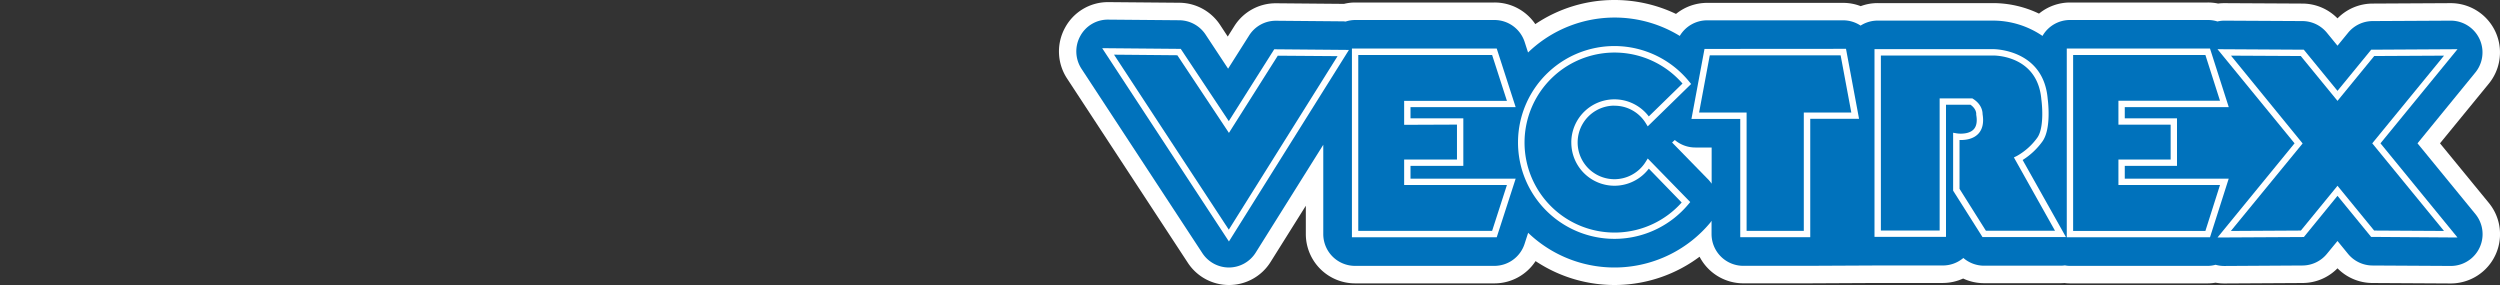 <svg id="Layer_1" data-name="Layer 1" xmlns="http://www.w3.org/2000/svg" viewBox="0 0 1000 114"><rect x="0" y="0" width="1000" height="114" fill="#333333" stroke="none"/><title>logo_right</title><path d="M645.78,110.5A53.12,53.12,0,0,1,613,99.21a16.18,16.18,0,0,1-15.23,10.64H542a16.23,16.23,0,0,1-16.21-16.21V70.06l-20.55,32.78a16.13,16.13,0,0,1-13.53,7.6h-.21A16.14,16.14,0,0,1,478,103.12L429.68,29.45A16.19,16.19,0,0,1,429,12.79a16,16,0,0,1,14-8.45h.48l28.3.25a16.2,16.2,0,0,1,13.35,7.24l6.1,9.17,5.5-8.69a16,16,0,0,1,13.61-7.55L537.45,5A5.07,5.07,0,0,1,538,5a15.54,15.54,0,0,1,4-.57h55.73A16.15,16.15,0,0,1,612.9,14.86,53.4,53.4,0,0,1,671,9.8a16.29,16.29,0,0,1,11.86-5.18H737.3a16,16,0,0,1,7,1.61,16.08,16.08,0,0,1,6.81-1.52h46.08a38.88,38.88,0,0,1,19,5A16.2,16.2,0,0,1,828,4.47h55.11a15.9,15.9,0,0,1,4,.52,14.49,14.49,0,0,1,2.56-.23L921,4.94a16.12,16.12,0,0,1,12.45,5.94L935,12.76l1.54-1.88A16.14,16.14,0,0,1,949,4.94l31.22-.18a16.22,16.22,0,0,1,12.64,26.48L971.49,57.33,992.84,83.4a16.21,16.21,0,0,1-12.54,26.48L949,109.7a16.18,16.18,0,0,1-12.46-6l-1.5-1.83-1.5,1.84a16.17,16.17,0,0,1-12.45,5.94l-31.25.18a16.55,16.55,0,0,1-3.54-.38,15.45,15.45,0,0,1-3.17.35H828a14.61,14.61,0,0,1-2.09-.17,17,17,0,0,1-1.72.09H793.66a16.25,16.25,0,0,1-8.34-2.3,16.26,16.26,0,0,1-8.19,2.22H751l-27.89.14H697.37a16.24,16.24,0,0,1-15.89-13A53.35,53.35,0,0,1,645.78,110.5Zm35.38-45.87V62.47h-2.11Z" fill="#fff"/><path d="M645.78,7a49.77,49.77,0,0,1,26.13,7.36,12.74,12.74,0,0,1,10.94-6.24H737.3a12.62,12.62,0,0,1,6.94,2.11,12.56,12.56,0,0,1,6.83-2h46.08A35.17,35.17,0,0,1,817,14.34,12.66,12.66,0,0,1,828,8h55.11a12.57,12.57,0,0,1,3.89.62,12.42,12.42,0,0,1,2.72-.33h.07L921,8.43a12.73,12.73,0,0,1,9.76,4.66L935,18.28l4.25-5.18A12.74,12.74,0,0,1,949,8.43l31.22-.17h.07A12.71,12.71,0,0,1,990.14,29L967,57.33l23.16,28.28a12.71,12.71,0,0,1-9.83,20.77h-.07L949,106.2a12.72,12.72,0,0,1-9.77-4.66L935,96.39l-4.21,5.15A12.71,12.71,0,0,1,921,106.2l-31.25.18h-.07a12.5,12.5,0,0,1-3.42-.48,12.68,12.68,0,0,1-3.2.45H828a12.48,12.48,0,0,1-2-.21,11.53,11.53,0,0,1-1.77.13H793.66a12.73,12.73,0,0,1-8.32-3.09,12.68,12.68,0,0,1-8.21,3H751.06l-28.16.14H697.37a12.71,12.71,0,0,1-12.71-12.71v-5.3c-.18.25-.32.51-.52.75a49.89,49.89,0,0,1-72.84,4.05l-1.43,4.43a12.72,12.72,0,0,1-12.1,8.8H542a12.71,12.71,0,0,1-12.71-12.71V57.89l-27,43.09a12.7,12.7,0,0,1-10.64,6h-.13a12.71,12.71,0,0,1-10.63-5.75l-48.3-73.67a12.71,12.71,0,0,1-.53-13.06A12.53,12.53,0,0,1,443,7.84h.37l28.38.25a12.74,12.74,0,0,1,10.47,5.68l9.08,13.66,8.39-13.25a12.6,12.6,0,0,1,10.65-5.92h.2l26.9.24c.31,0,.61.05.91.07A12.64,12.64,0,0,1,542,8h55.73a12.72,12.72,0,0,1,12.1,8.8L611.22,21A49.75,49.75,0,0,1,645.78,7m38.88,66.49V59h-6.55a12.7,12.7,0,0,1-8.19-3l-1.08,1,14.65,15a12.37,12.37,0,0,1,1.17,1.45M645.78,0a56.55,56.55,0,0,0-31.66,9.65A19.65,19.65,0,0,0,597.77,1H542a18.47,18.47,0,0,0-4.4.55h-.16l-26.87-.24h-.29a19.55,19.55,0,0,0-16.57,9.17l-2.61,4.14L488,9.9a19.71,19.71,0,0,0-16.24-8.8L443.48.85H443a19.5,19.5,0,0,0-17,10.27,19.71,19.71,0,0,0,.81,20.26L475.06,105A19.64,19.64,0,0,0,491.54,114h.26a19.6,19.6,0,0,0,16.45-9.24l14.08-22.46v11.4A19.73,19.73,0,0,0,542,113.35h55.73a19.66,19.66,0,0,0,16.5-8.91,56.88,56.88,0,0,0,65.6-1.75,19.73,19.73,0,0,0,17.5,10.64h25.85l27.75-.14h26.16a19.72,19.72,0,0,0,8.17-1.78,19.67,19.67,0,0,0,8.36,1.86h30.51c.55,0,1.09,0,1.65-.07a16.16,16.16,0,0,0,2.16.15h55.11a18.18,18.18,0,0,0,3.16-.28,20.14,20.14,0,0,0,3.46.31h.07l31.29-.18A19.63,19.63,0,0,0,935,107.32a19.67,19.67,0,0,0,13.94,5.88l31.25.18h.11a19.71,19.71,0,0,0,15.25-32.2L976,57.33l19.54-23.88A19.71,19.71,0,0,0,980.3,1.26h-.07L949,1.43a19.7,19.7,0,0,0-14,5.92,19.7,19.7,0,0,0-14-5.92l-31.22-.17h-.11a18.32,18.32,0,0,0-2.42.16A19.69,19.69,0,0,0,883.09,1H828a19.63,19.63,0,0,0-12.4,4.45,42.64,42.64,0,0,0-18.43-4.21H751.07a19.41,19.41,0,0,0-6.79,1.22,19.38,19.38,0,0,0-7-1.31H682.85A19.8,19.8,0,0,0,670.4,5.57,57,57,0,0,0,645.78,0Z" fill="#fff"/><path d="M967,57.33,990.14,29A12.71,12.71,0,0,0,980.3,8.26h-.07L949,8.43a12.74,12.74,0,0,0-9.76,4.67L935,18.28l-4.25-5.19A12.73,12.73,0,0,0,921,8.43l-31.22-.17a11.83,11.83,0,0,0-2.79.33A12.57,12.57,0,0,0,883.09,8H828a12.66,12.66,0,0,0-11,6.37,35.17,35.17,0,0,0-19.87-6.13H751.07a12.56,12.56,0,0,0-6.83,2,12.62,12.62,0,0,0-6.94-2.11H682.85a12.74,12.74,0,0,0-10.94,6.24A49.88,49.88,0,0,0,611.22,21l-1.35-4.19A12.72,12.72,0,0,0,597.77,8H542a12.64,12.64,0,0,0-3.71.61c-.3,0-.6-.06-.91-.07l-26.9-.24a12.59,12.59,0,0,0-10.85,5.92l-8.39,13.25L482.2,13.78A12.74,12.74,0,0,0,471.73,8.1l-28.38-.25a12.5,12.5,0,0,0-11.27,6.62,12.71,12.71,0,0,0,.53,13.06l48.3,73.67A12.71,12.71,0,0,0,491.54,107h.13a12.7,12.7,0,0,0,10.64-6l27-43.09V93.64A12.71,12.71,0,0,0,542,106.35h55.73a12.72,12.72,0,0,0,12.1-8.8l1.43-4.43a49.89,49.89,0,0,0,72.84-4.05c.2-.24.34-.5.52-.75v5.3a12.71,12.71,0,0,0,12.71,12.71H722.9l28.16-.14h26.07a12.68,12.68,0,0,0,8.21-3,12.73,12.73,0,0,0,8.32,3.09h30.51a11.53,11.53,0,0,0,1.77-.13,12.48,12.48,0,0,0,2,.21h55.11a12.68,12.68,0,0,0,3.2-.45,12.5,12.5,0,0,0,3.42.48h.07L921,106.2a12.71,12.71,0,0,0,9.76-4.66L935,96.39l4.21,5.15A12.72,12.72,0,0,0,949,106.2l31.25.18h.07a12.71,12.71,0,0,0,9.83-20.77ZM683.49,72,668.84,57l1.08-1a12.7,12.7,0,0,0,8.19,3h6.55V73.49A12.37,12.37,0,0,0,683.49,72Z" fill="#0072bc"/><path d="M983,19.68l-34.52.2L935,36.34,921.52,19.88,887,19.68l30.82,37.65L887,95l34.55-.19L935,78.33l13.45,16.43L983,95,952.19,57.33Zm-5.4,72.7-27.94-.16L935,74.31,920.35,92.22l-28,.16,28.7-35L892.4,22.26l27.91.15L935,40.35l14.69-17.94,27.92-.15L948.9,57.33Z" fill="#fff"/><path d="M606.26,42.84l-7.57-23.43H540.77v75.5h57.92l7.57-23.43H564.2V66.34h21.13v-19H564.2v-4.5Zm-23.47,7V63.8H561.66V74h41.11l-5.92,18.35H543.31V22h53.54l5.92,18.35H561.66v9.58Z" fill="#fff"/><path d="M849.91,71.48V66.34H870.8v-19H849.91V42.84H891.5L884,19.41H826.71v75.5H884l7.48-23.43Zm32.25,20.89H829.25V22h52.91L888,40.3H847.37v9.58h20.89V63.8H847.37V74H888Z" fill="#fff"/><path d="M816.93,56.63c3.76-5.13,2.21-16.65,2.15-17.07-1.64-19.67-21-19.91-21.92-19.91H749.8v75.1h28.6V41.89h9.79c2.42,1.69,2.3,3.61,2.3,3.68l0,.18,0,.18c.45,2.52.15,4.43-.89,5.66-1.36,1.63-3.86,1.87-5.23,1.87a10.63,10.63,0,0,1-1.63-.11l-1.49-.25V76.26L793,94.83h33.38L809.06,64A28.24,28.24,0,0,0,816.93,56.63ZM822,92.29H794.36L783.81,75.53V56c2.14.08,5.65-.26,7.75-2.76,1.52-1.81,2-4.37,1.47-7.61,0-.83-.2-3.79-3.77-6.07l-.32-.2H775.86V92.2H752.35v-70h44.86c1.83,0,17.91.49,19.34,17.65.42,3,1,11.71-1.69,15.31a25.29,25.29,0,0,1-8.1,7.22l-1.2.59Z" fill="#fff"/><path d="M681.8,19.57l-5.22,28H696.1V94.89h28V47.53h19.52l-5.22-28ZM721.52,45V92.35H698.64V45h-19l4.27-22.88h52.34L740.52,45Z" fill="#fff"/><path d="M645.78,42.29a14.64,14.64,0,0,1,12.48,6.91l.83,1.34L676.45,33.6l-.73-.9a38.56,38.56,0,1,0-.36,49l.74-.88-17-17.42-.86,1.37a14.71,14.71,0,1,1-12.48-22.51ZM628.53,57a17.25,17.25,0,0,0,31,10.46L672.67,81A36,36,0,1,1,673,33.42L659.52,46.57a17.25,17.25,0,0,0-31,10.43Z" fill="#fff"/><path d="M491.52,48.46,472.3,19.55l-31.43-.28,50.7,77.32,48-76.62-29.88-.26Zm43.5-26-43.5,69.41-45.91-70,25.32.23,20.64,31.06,19.54-30.88Z" fill="#fff"/></svg>